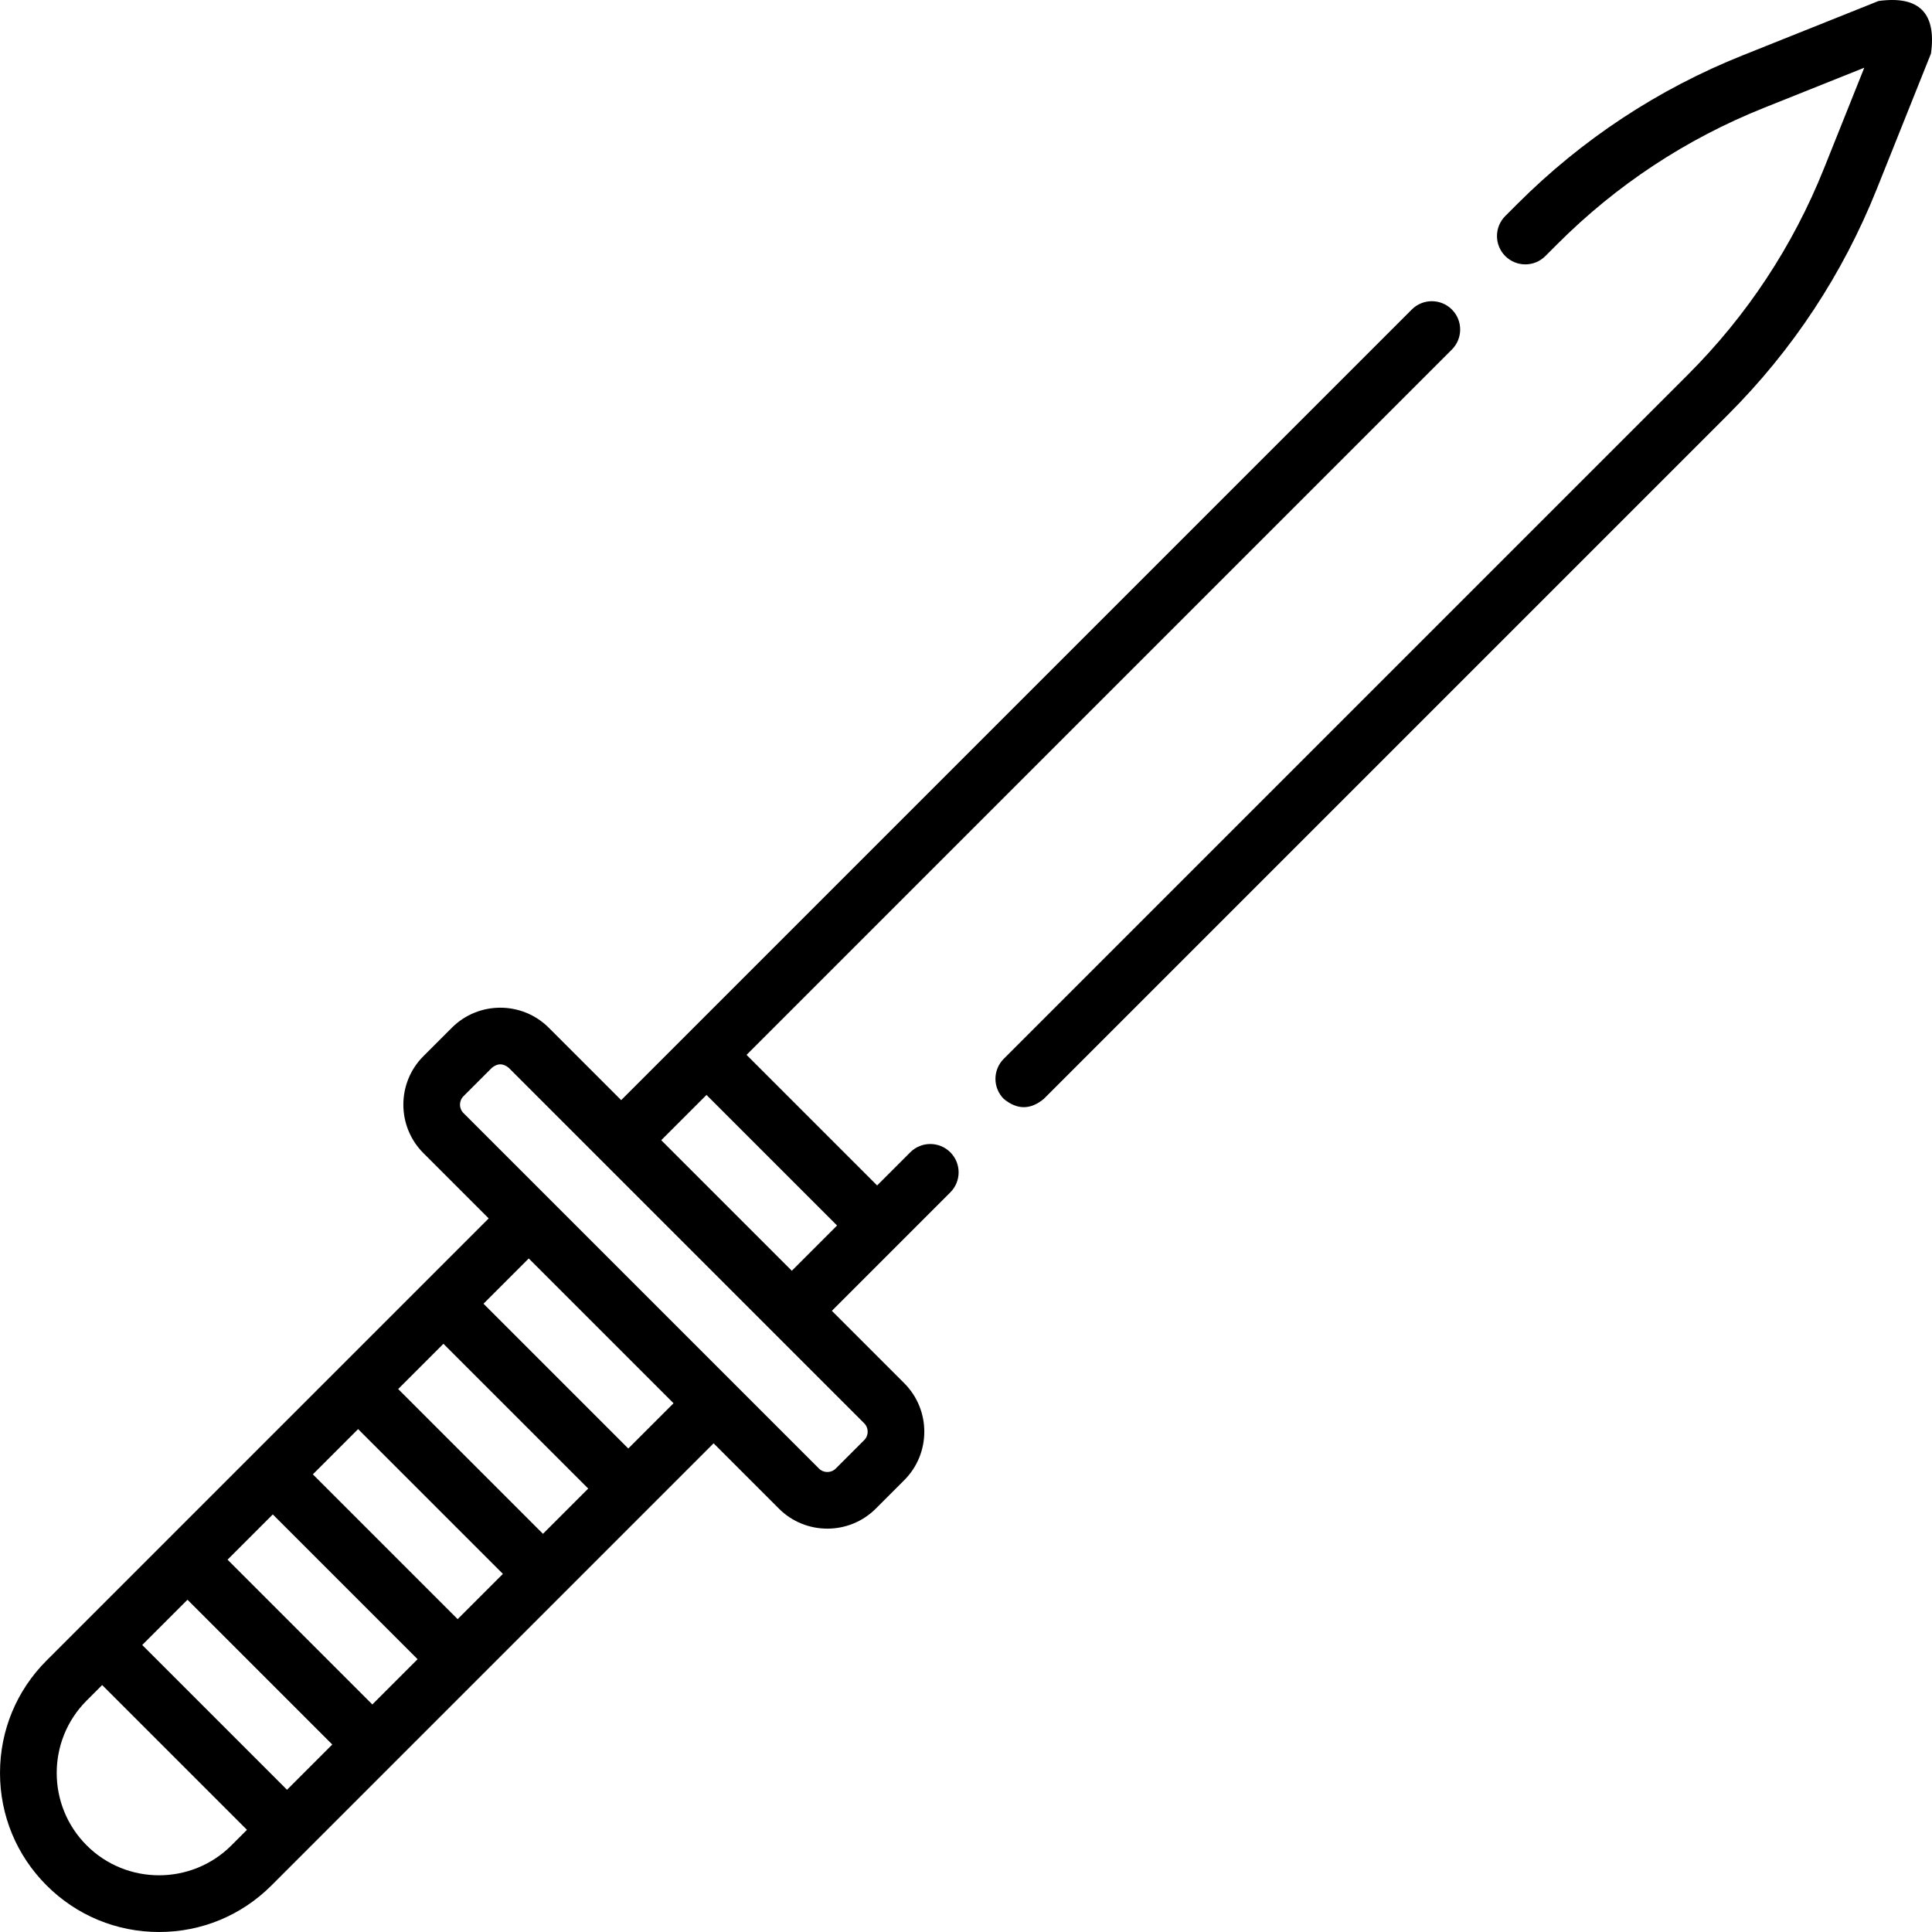 <svg id="Capa_1" enable-background="new 0 0 512 512" height="512" viewBox="0 0 512 512" width="512" xmlns="http://www.w3.org/2000/svg"><g><path d="m241.231 305.372-8.785 8.785-34.603-34.603 186.917-186.917c2.932-2.932 2.932-7.685 0-10.617-2.933-2.932-7.685-2.932-10.618 0l-209.525 209.526-19.185-19.185c-7.083-7.082-18.608-7.081-25.69 0l-7.537 7.537c-7.083 7.083-7.083 18.607 0 25.69l17.301 17.301-117.161 117.161c-7.961 7.961-12.345 18.545-12.345 29.803s4.384 21.842 12.345 29.802c7.96 7.96 18.544 12.345 29.802 12.345s21.842-4.384 29.802-12.345l117.161-117.161 17.301 17.301c3.541 3.542 8.193 5.312 12.845 5.312s9.304-1.771 12.845-5.312l7.537-7.537c7.083-7.082 7.083-18.607 0-25.69l-19.185-19.185 31.394-31.394c2.932-2.932 2.932-7.685 0-10.617-2.931-2.932-7.684-2.932-10.616 0zm-97.34 101.108-38.371-38.371 11.993-11.993 38.371 38.371zm-22.61 22.609-38.371-38.371 11.993-11.993 38.371 38.371zm-22.609 22.61-38.371-38.371 11.993-11.993 38.371 38.371zm-48.988-27.754 38.371 38.371-11.993 11.993-38.371-38.371zm-26.722 65.093c-10.579-10.579-10.579-27.792 0-38.371l4.112-4.112 38.371 38.371-4.112 4.112c-10.579 10.579-27.793 10.579-38.371 0zm143.539-105.168-38.371-38.371 11.993-11.993 38.371 38.371zm62.521-2.228-7.537 7.537c-1.229 1.229-3.228 1.228-4.456 0l-94.208-94.208c-1.228-1.229-1.228-3.227 0-4.456l7.537-7.537c1.486-1.228 2.971-1.228 4.457 0l94.207 94.207c1.228 1.229 1.228 3.228 0 4.457zm-53.788-79.479 11.993-11.993 34.603 34.603-11.993 11.993z"/><path d="m497.817.268-35.94 14.376c-22.515 9.006-42.625 22.266-59.772 39.413l-3.191 3.191c-2.932 2.932-2.932 7.685 0 10.617 2.933 2.932 7.685 2.932 10.618 0l3.191-3.191c15.7-15.701 34.114-27.843 54.73-36.089l26.602-10.64-10.641 26.602c-8.245 20.615-20.387 39.028-36.088 54.73l-181.322 181.321c-2.932 2.932-2.932 7.685 0 10.617 3.539 2.932 7.079 2.932 10.618 0l181.322-181.322c17.147-17.148 30.407-37.258 39.412-59.771l14.376-35.939c1.478-10.755-3.16-15.393-13.915-13.915z"/></g></svg>